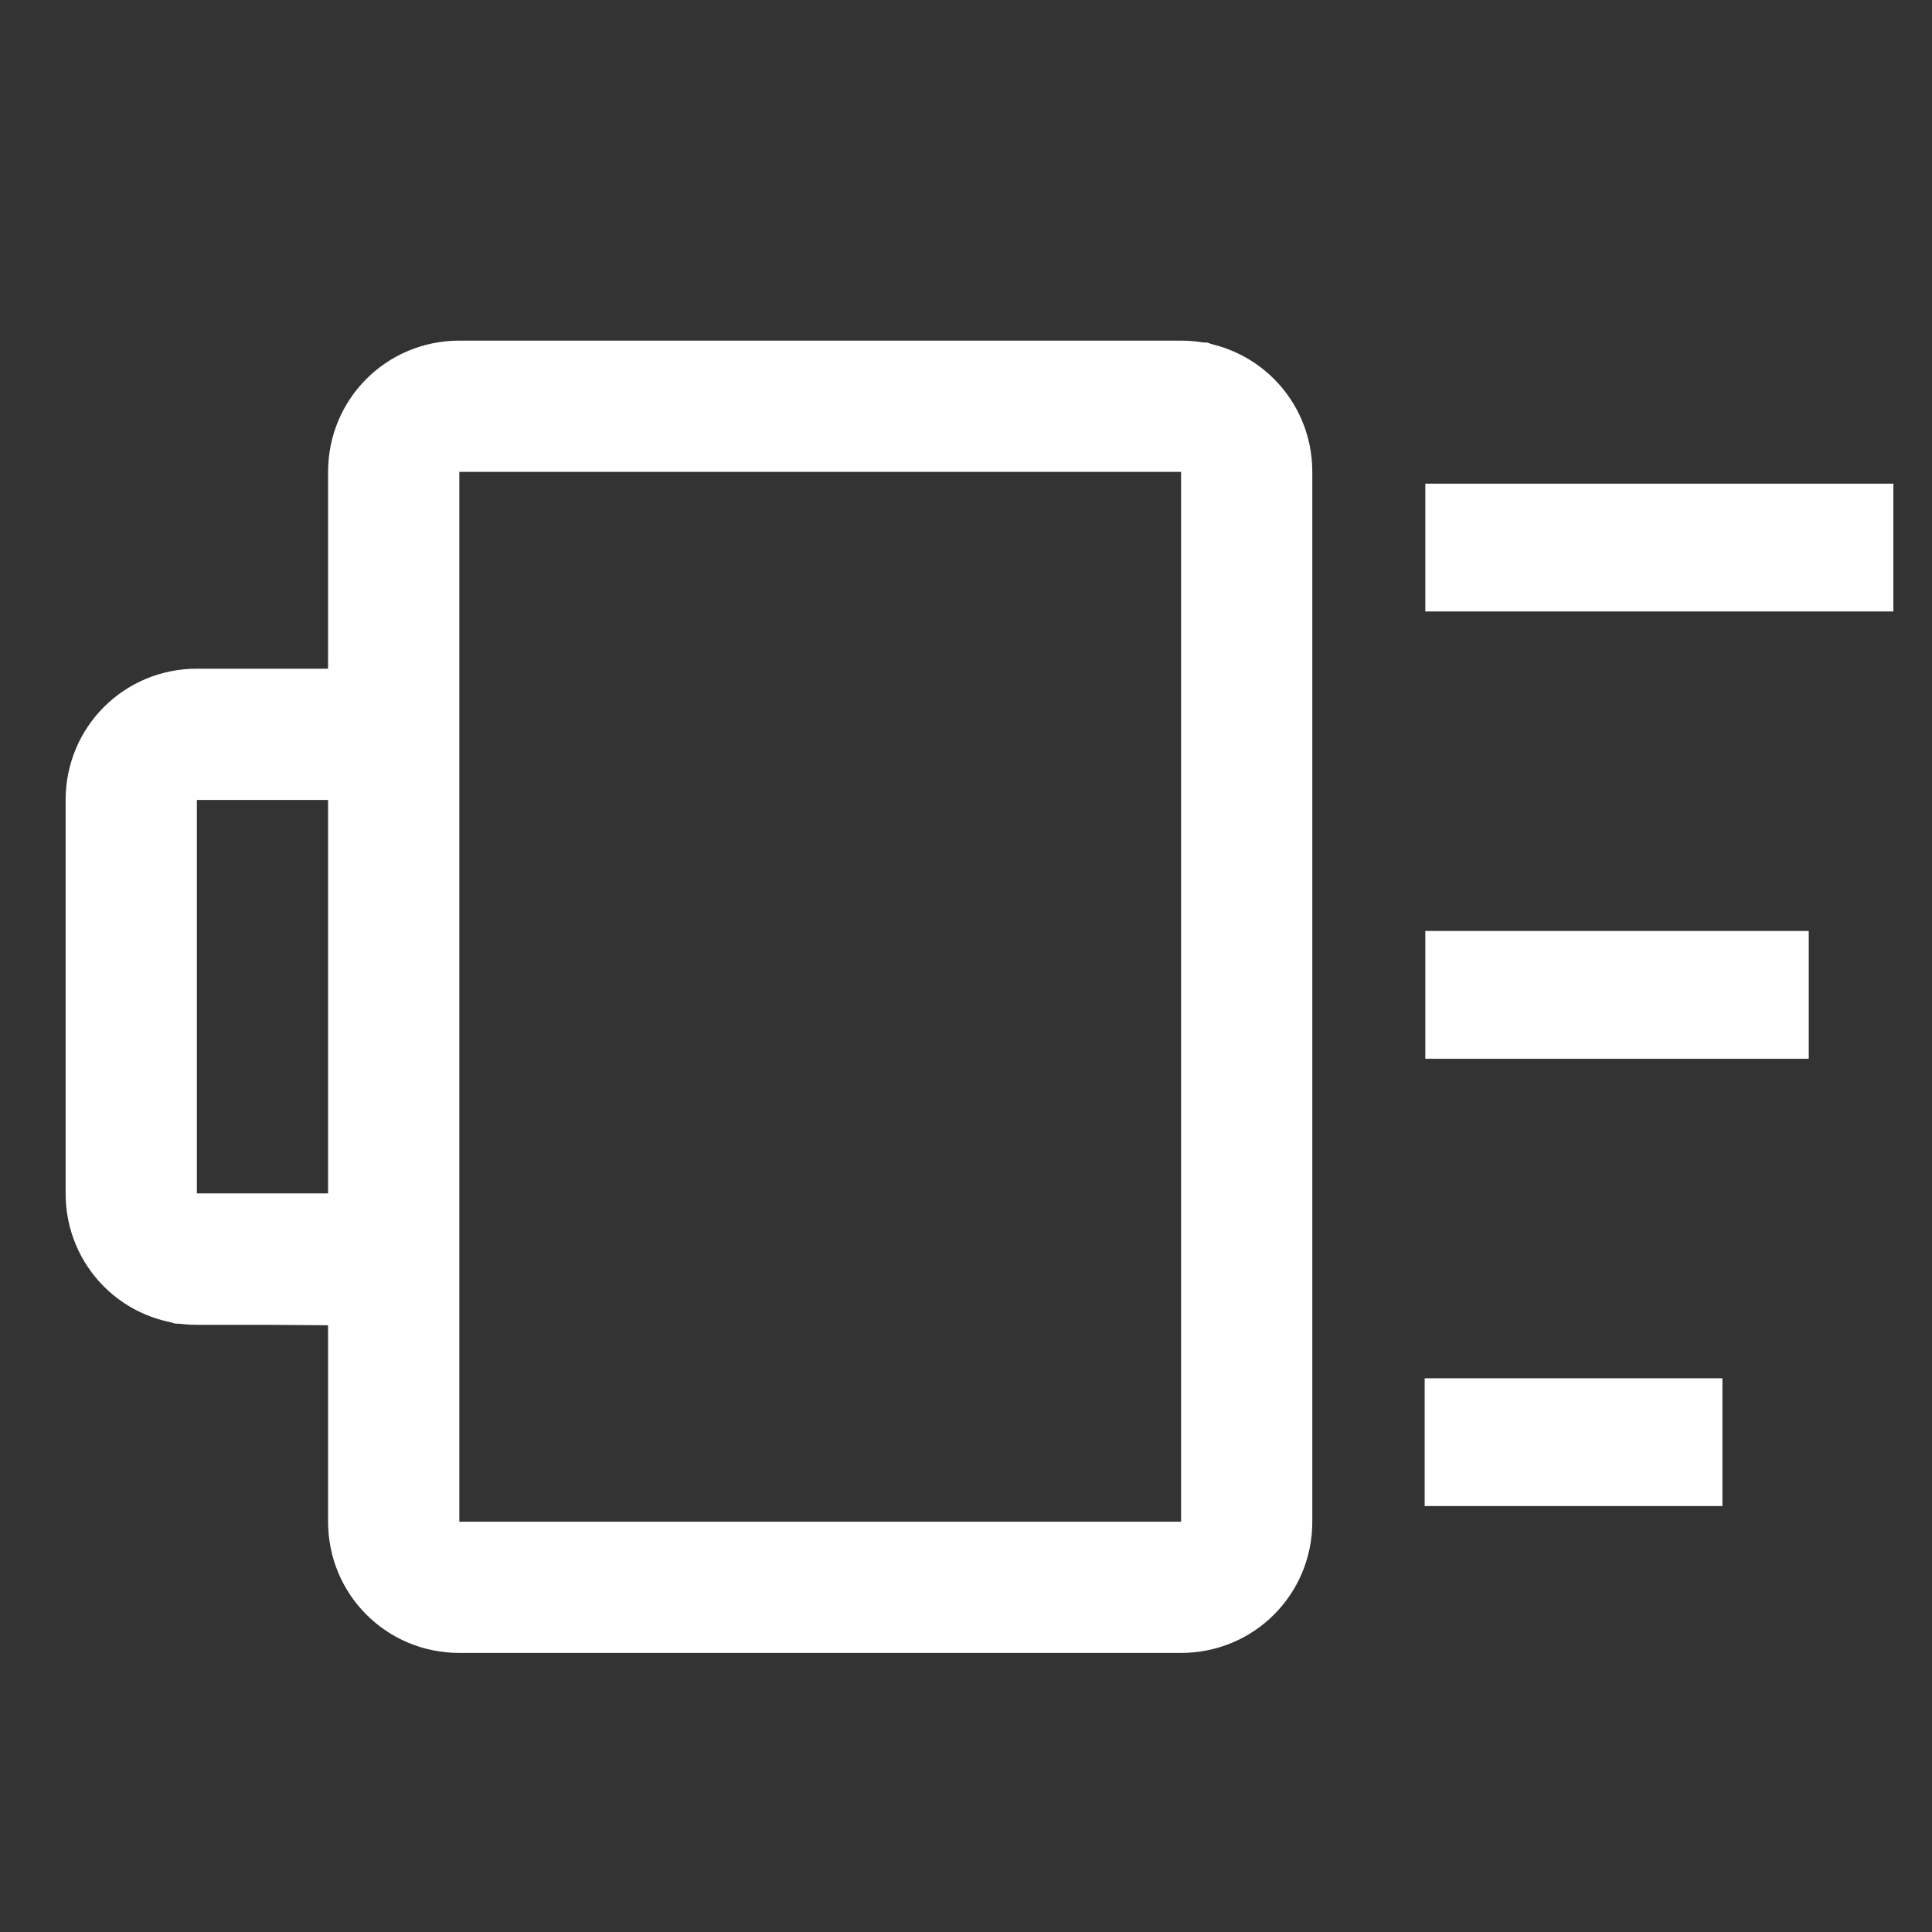 <?xml version="1.0" encoding="UTF-8" standalone="no"?>
<!-- Created with Inkscape (http://www.inkscape.org/) -->

<svg
   xmlns:dc="http://purl.org/dc/elements/1.1/"
   xmlns:cc="http://creativecommons.org/ns#"
   xmlns:rdf="http://www.w3.org/1999/02/22-rdf-syntax-ns#"
   xmlns:svg="http://www.w3.org/2000/svg"
   xmlns="http://www.w3.org/2000/svg"
   xmlns:sodipodi="http://sodipodi.sourceforge.net/DTD/sodipodi-0.dtd"
   xmlns:inkscape="http://www.inkscape.org/namespaces/inkscape"
   width="64mm"
   height="64mm"
   viewBox="0 0 226.772 226.772"
   id="svg2"
   version="1.1"
   inkscape:version="0.91 r13725"
   sodipodi:docname="logo.svg">
  <rect x="0" y="0" width="226.772" height="226.772" fill="#333333" stroke="none"/>
  <defs
     id="defs4" />
  <sodipodi:namedview
     id="base"
     pagecolor="#ffffff"
     bordercolor="#666666"
     borderopacity="1.0"
     inkscape:pageopacity="0.0"
     inkscape:pageshadow="2"
     inkscape:zoom="5.6568543"
     inkscape:cx="155.80762"
     inkscape:cy="141.03542"
     inkscape:document-units="px"
     inkscape:current-layer="layer1"
     showgrid="true"
     inkscape:window-width="1920"
     inkscape:window-height="1018"
     inkscape:window-x="-8"
     inkscape:window-y="-8"
     inkscape:window-maximized="1"
     inkscape:snap-bbox="true"
     fit-margin-top="0"
     fit-margin-left="0"
     fit-margin-right="0"
     fit-margin-bottom="0"
     inkscape:snap-page="true">
    <inkscape:grid
       type="xygrid"
       id="grid3412"
       originx="12.236"
       originy="-4.6350908e-005" />
  </sodipodi:namedview>
  <g
     inkscape:label="Layer 1"
     inkscape:groupmode="layer"
     id="layer1"
     transform="translate(12.236,-825.591)">
    <rect
       style="fill:none;fill-opacity:1"
       id="rect3510"
       width="380"
       height="250"
       x="0"
       y="802.362" />
    <g
       style="fill:#000000"
       id="g3429"
       transform="matrix(0,-6.418,6.418,0,-12.236,1019.605)"
       clip-path="none">
      <path
         id="path3419"
         d="M 0,0 24,0 24,24 0,24 Z"
         inkscape:connector-curvature="0"
         style="fill:none" />
      <path
         id="path3421"
         transform="matrix(0.048,0,0,0.048,0,-26.513)"
         d="m 175,577.361 c -27.75,0 -50,22.25 -50,50 l 0,50 -75,0 c -27.75,0 -50,22.25 -50,50 l 0,275 c 0,27.75 22.25,50 50,50 l 400,0 c 27.75,0 50,-22.25 50,-50 l 0,-275 c 0,-27.75 -22.25,-50 -50,-50 l -75,0 0,-50 c 0,-27.75 -22.25,-50 -50,-50 z m 0,50 150,0 0,50 -150,0 z m -125,100 75,0 c 15,0 25,0.029 50,0 l 150,0 c 25,0 35,0 50,0 l 75,0 0,275 -399.287,0 -0.713,0 z"
         inkscape:connector-curvature="0"
         sodipodi:nodetypes="sscsssssssscsssccccccccccccccc"
         style="fill:#ffffff;fill-opacity:1" />
    </g>
    <path
       style="fill:#ffffff;fill-opacity:1"
       d="m 50.968,193.611 c -4.444,-0.872 -8.584,-4.008 -10.622,-8.047 -1.652,-3.274 -1.618,-2.931 -1.715,-17.097 l -0.089,-12.917 -9.014,-0.1 -9.014,-0.1 -2.158,-0.761 c -5.369,-1.895 -9.201,-6.239 -10.225,-11.594 -0.309,-1.616 -0.37,-5.91 -0.37,-26.041 0,-26.87 -0.032,-26.307 1.713,-29.893 1.238,-2.543 4.248,-5.587 6.686,-6.761 3.128,-1.507 3.69,-1.572 13.483,-1.572 l 8.898,0 0.088,-13.069 c 0.098,-14.54 0.04,-14.003 1.919,-17.615 1.947,-3.741 6.417,-6.994 10.555,-7.683 1.266,-0.211 13.736,-0.269 46.181,-0.217 l 44.447,0.071 1.458,0.557 c 5.295,2.022 8.645,5.489 10.199,10.555 0.446,1.454 0.465,4.096 0.465,65.66 0,61.513 -0.019,64.206 -0.464,65.647 -1.756,5.689 -5.999,9.696 -11.532,10.889 -1.375,0.296 -8.808,0.35 -45.709,0.331 -24.237,-0.013 -44.569,-0.122 -45.182,-0.242 z m 87.861,-76.624 0,-61.746 -42.553,0 -42.553,0 0,61.746 0,61.746 42.553,0 42.553,0 0,-61.746 z m -100.258,0 0,-23.107 -7.829,0 -7.829,0 0,23.107 0,23.107 7.829,0 7.829,0 0,-23.107 z"
       id="path3549"
       inkscape:connector-curvature="0"
       transform="translate(-12.236,825.591)" />
    <rect
       style="fill:#ffffff;fill-opacity:1"
       id="rect3581"
       width="54.937"
       height="15"
       x="155.063"
       y="882.362" />
    <rect
       y="987.368"
       x="154.988"
       height="15"
       width="34.947"
       id="rect3583"
       style="fill:#ffffff;fill-opacity:1" />
    <rect
       style="fill:#ffffff;fill-opacity:1"
       id="rect3585"
       width="45.007"
       height="15"
       x="155.063"
       y="934.865" />
  </g>
</svg>
